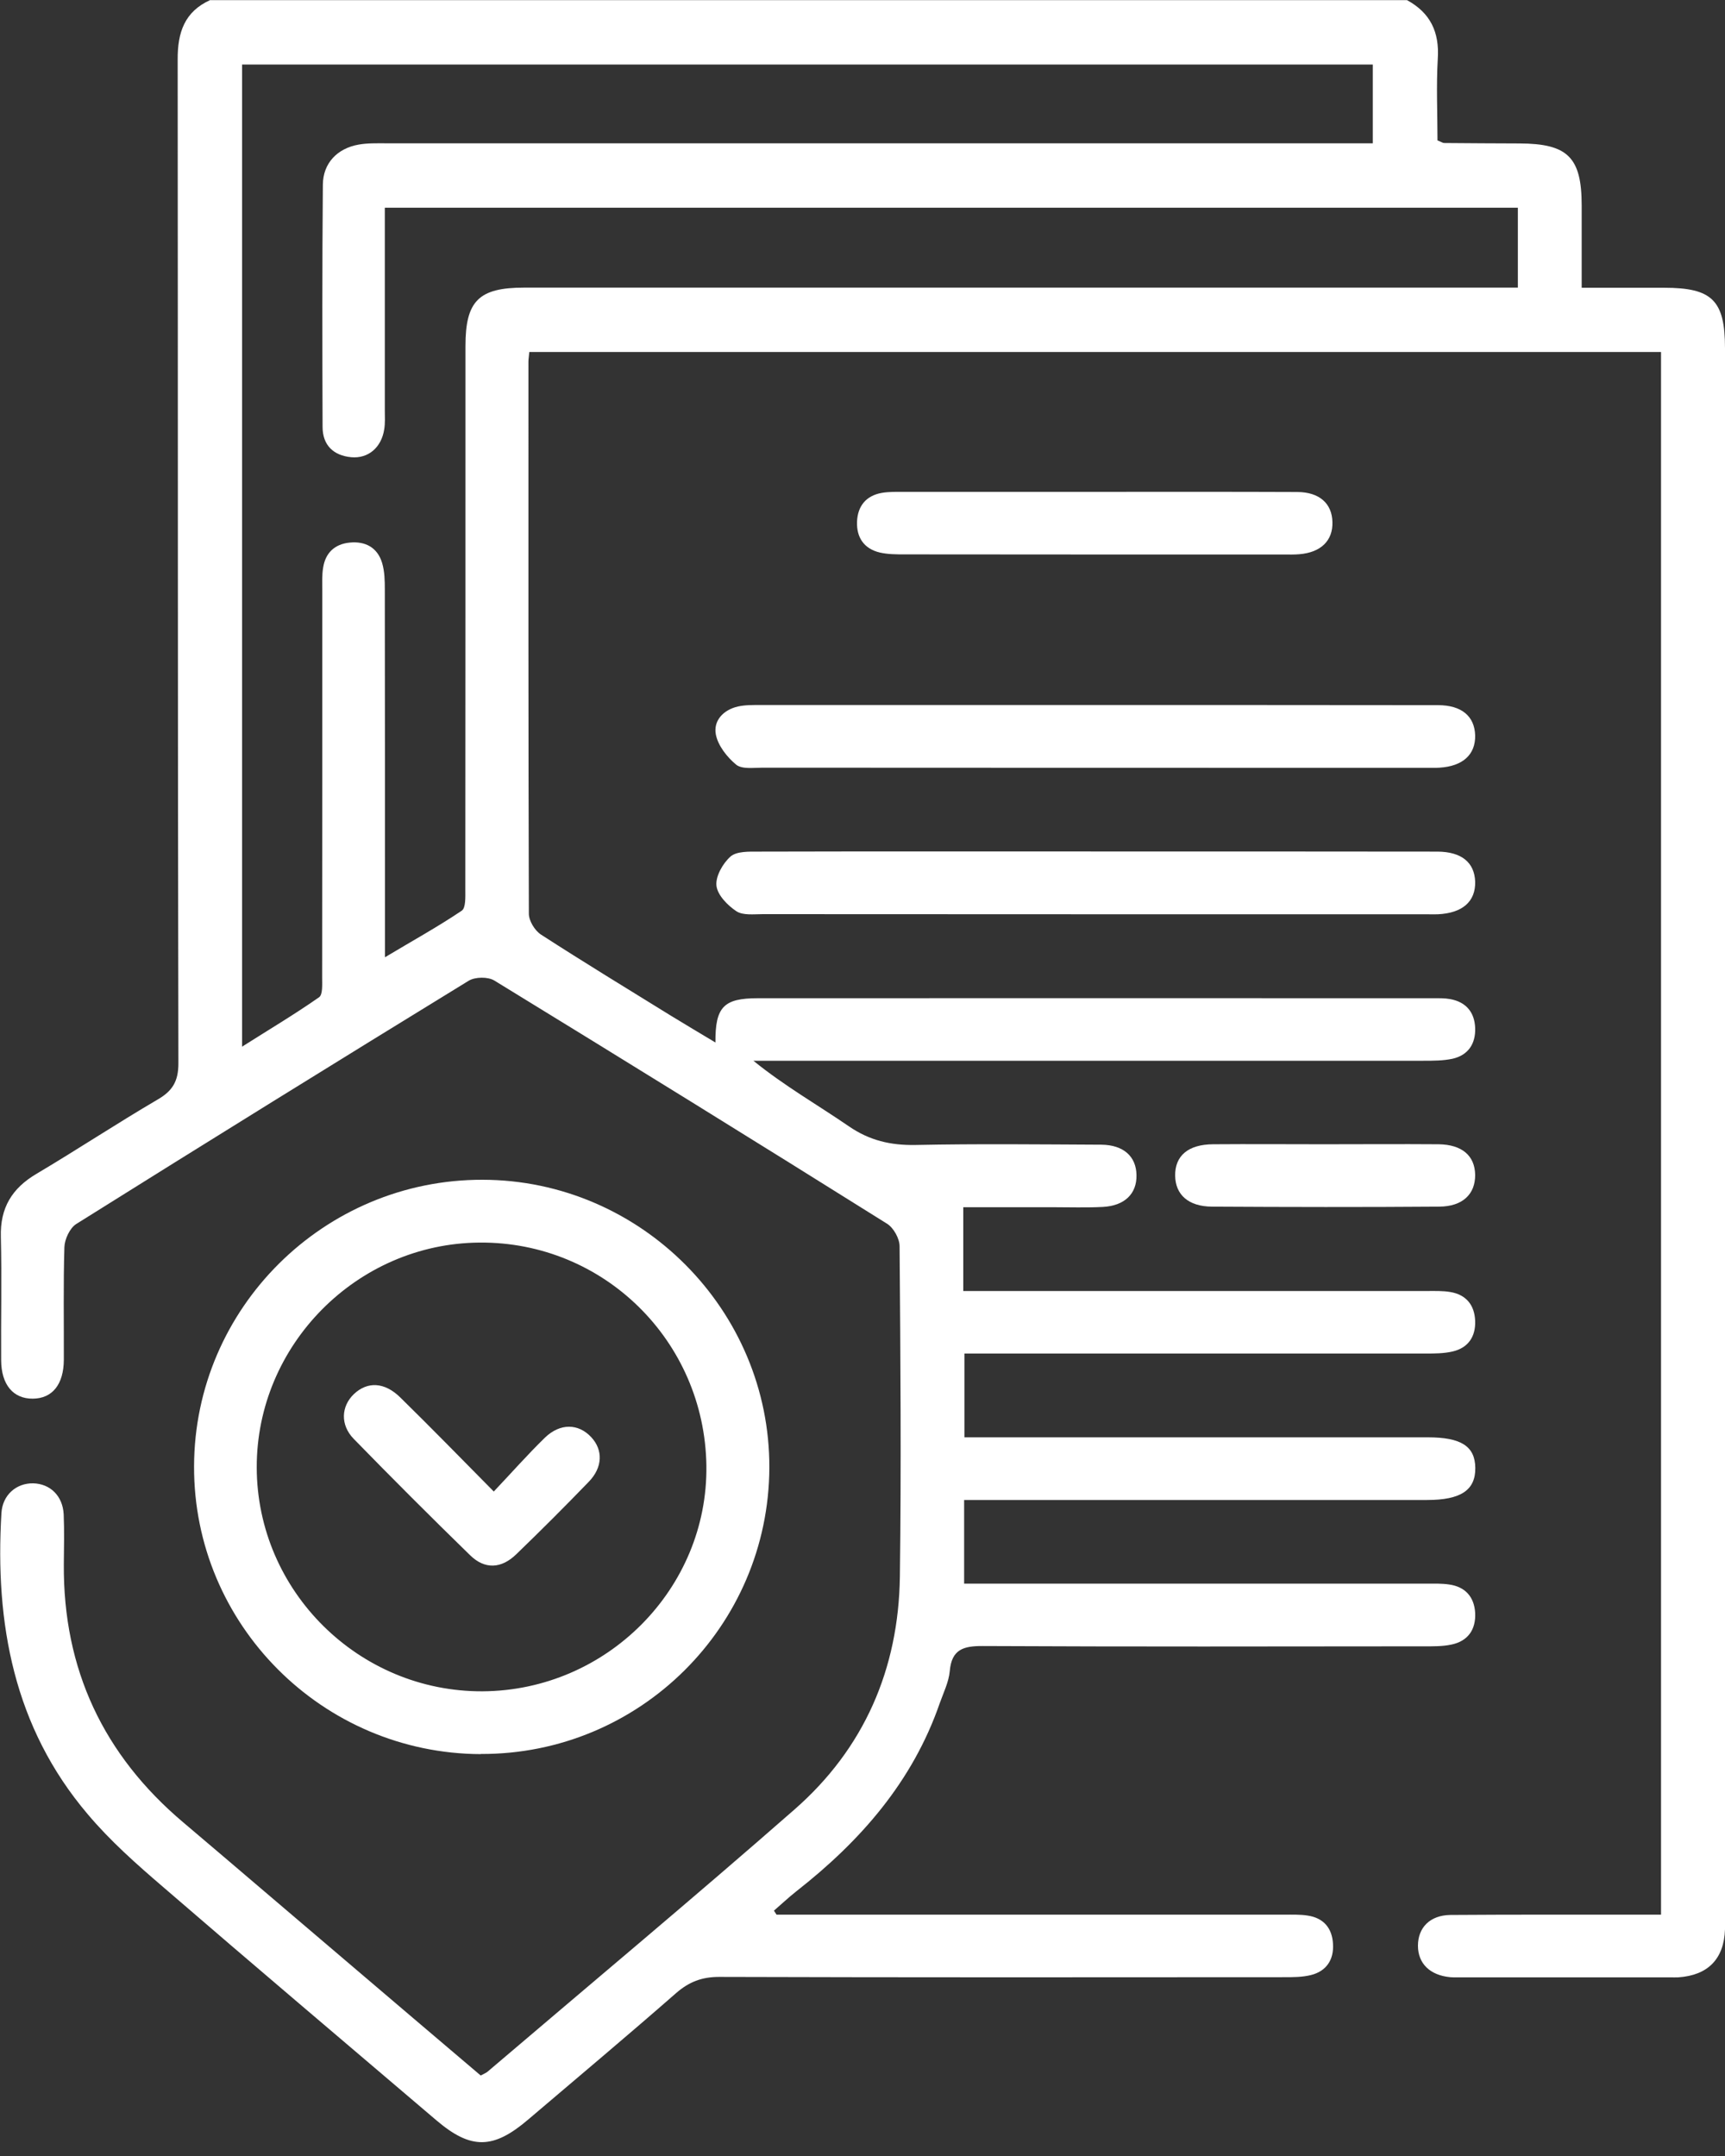 <svg width="12" height="15" viewBox="0 0 12 15" fill="none" xmlns="http://www.w3.org/2000/svg">
<rect x="0" y="0" width="12" height="15" fill="#333333" stroke="none"/>
<path d="M1.463 0C1.283 0.081 1.235 0.227 1.236 0.414C1.238 2.742 1.236 5.069 1.241 7.398C1.241 7.522 1.201 7.589 1.098 7.649C0.813 7.816 0.538 7.998 0.255 8.166C0.083 8.267 0 8.404 0.006 8.606C0.013 8.892 0.006 9.178 0.008 9.464C0.009 9.634 0.092 9.732 0.228 9.731C0.364 9.73 0.443 9.632 0.444 9.461C0.445 9.199 0.44 8.937 0.448 8.676C0.45 8.621 0.486 8.544 0.53 8.516C1.438 7.947 2.348 7.383 3.261 6.823C3.306 6.796 3.395 6.795 3.439 6.822C4.353 7.382 5.263 7.945 6.171 8.514C6.216 8.542 6.258 8.617 6.258 8.671C6.264 9.438 6.27 10.204 6.26 10.97C6.251 11.613 6.011 12.166 5.526 12.59C4.822 13.207 4.103 13.807 3.391 14.414C3.38 14.423 3.366 14.428 3.344 14.44C3.032 14.175 2.719 13.909 2.406 13.642C2.029 13.322 1.654 13 1.276 12.68C0.719 12.21 0.439 11.613 0.444 10.884C0.445 10.768 0.448 10.651 0.443 10.535C0.436 10.407 0.349 10.323 0.231 10.32C0.113 10.318 0.018 10.401 0.01 10.526C-0.036 11.295 0.096 12.017 0.611 12.623C0.766 12.807 0.95 12.97 1.133 13.127C1.764 13.672 2.401 14.211 3.036 14.752C3.277 14.957 3.432 14.954 3.676 14.745C4.019 14.453 4.365 14.163 4.704 13.866C4.794 13.788 4.883 13.754 5.003 13.754C6.313 13.758 7.623 13.757 8.933 13.756C8.995 13.756 9.06 13.756 9.12 13.741C9.228 13.714 9.28 13.633 9.273 13.524C9.267 13.414 9.207 13.343 9.095 13.327C9.043 13.319 8.989 13.321 8.935 13.321C7.81 13.321 6.685 13.321 5.559 13.321H5.402C5.396 13.311 5.39 13.302 5.384 13.293C5.436 13.248 5.486 13.201 5.539 13.159C5.986 12.809 6.349 12.395 6.538 11.848C6.564 11.775 6.6 11.702 6.607 11.627C6.62 11.475 6.702 11.451 6.838 11.452C7.861 11.457 8.885 11.455 9.908 11.454C9.971 11.454 10.035 11.455 10.096 11.442C10.213 11.418 10.268 11.336 10.262 11.22C10.255 11.11 10.193 11.04 10.082 11.024C10.03 11.016 9.976 11.018 9.922 11.018C8.908 11.018 7.895 11.018 6.881 11.018H6.707V10.436H6.885C7.899 10.436 8.913 10.436 9.927 10.436C10.163 10.436 10.265 10.367 10.263 10.212C10.261 10.062 10.164 10 9.933 10C8.919 10 7.906 10 6.892 10H6.709V9.417C6.764 9.417 6.819 9.417 6.875 9.417C7.888 9.417 8.902 9.417 9.916 9.417C9.979 9.417 10.043 9.417 10.104 9.403C10.213 9.378 10.266 9.3 10.262 9.19C10.258 9.08 10.199 9.007 10.089 8.989C10.037 8.98 9.983 8.982 9.929 8.982C8.915 8.982 7.902 8.982 6.888 8.982H6.701V8.399C6.899 8.399 7.111 8.399 7.323 8.399C7.439 8.399 7.556 8.403 7.672 8.397C7.824 8.389 7.909 8.305 7.906 8.175C7.904 8.046 7.816 7.966 7.663 7.964C7.231 7.962 6.8 7.957 6.368 7.966C6.196 7.969 6.049 7.935 5.905 7.836C5.688 7.687 5.458 7.556 5.241 7.38C5.296 7.38 5.351 7.38 5.406 7.38C6.905 7.38 8.404 7.38 9.903 7.38C9.97 7.38 10.04 7.38 10.105 7.366C10.214 7.341 10.266 7.261 10.262 7.152C10.258 7.042 10.198 6.971 10.088 6.951C10.05 6.944 10.01 6.945 9.972 6.945C8.405 6.945 6.838 6.944 5.271 6.945C5.035 6.945 4.975 7.005 4.977 7.253C4.867 7.187 4.764 7.126 4.663 7.064C4.362 6.878 4.06 6.694 3.763 6.502C3.72 6.474 3.679 6.406 3.679 6.357C3.675 5.076 3.676 3.796 3.676 2.516C3.676 2.497 3.68 2.478 3.682 2.449H11.555V13.321C11.497 13.321 11.441 13.321 11.384 13.321C10.952 13.321 10.521 13.32 10.089 13.323C9.947 13.325 9.864 13.412 9.864 13.537C9.864 13.661 9.948 13.743 10.089 13.756C10.113 13.758 10.137 13.757 10.161 13.757C10.646 13.757 11.132 13.757 11.617 13.757C11.636 13.757 11.656 13.758 11.675 13.757C11.882 13.743 11.993 13.629 12 13.423C12 13.393 12 13.364 12 13.335C12 9.698 12 6.06 12 2.423C12 2.09 11.911 2.002 11.577 2.002C11.393 2.002 11.21 2.002 11.003 2.002C11.003 1.803 11.003 1.616 11.003 1.43C11.003 1.094 10.906 0.999 10.569 0.998C10.395 0.998 10.22 0.996 10.046 0.995C10.037 0.995 10.028 0.988 10 0.977C10 0.793 9.991 0.599 10.002 0.408C10.014 0.223 9.95 0.089 9.788 0.001H1.463L1.463 0ZM10.559 2.001C10.485 2.001 10.427 2.001 10.37 2.001C8.129 2.001 5.888 2.001 3.647 2.001C3.331 2.001 3.238 2.093 3.238 2.407C3.238 3.668 3.238 4.929 3.237 6.189C3.237 6.24 3.241 6.317 3.212 6.336C3.046 6.448 2.87 6.545 2.678 6.66V6.475C2.678 5.684 2.678 4.894 2.677 4.103C2.677 4.041 2.676 3.976 2.658 3.916C2.626 3.81 2.542 3.764 2.433 3.775C2.329 3.785 2.264 3.846 2.248 3.949C2.239 4.001 2.242 4.056 2.242 4.109C2.242 5.006 2.242 5.903 2.241 6.801C2.241 6.848 2.246 6.919 2.22 6.938C2.05 7.057 1.87 7.164 1.684 7.282V0.449H9.55V0.997C9.474 0.997 9.411 0.997 9.348 0.997C7.127 0.997 4.905 0.997 2.683 0.997C2.62 0.997 2.557 0.995 2.495 1.006C2.347 1.032 2.247 1.135 2.246 1.285C2.241 1.847 2.242 2.41 2.244 2.972C2.245 3.097 2.319 3.169 2.443 3.181C2.562 3.192 2.654 3.113 2.673 2.986C2.68 2.943 2.677 2.899 2.677 2.855C2.677 2.438 2.677 2.021 2.677 1.604C2.677 1.552 2.677 1.501 2.677 1.445H10.559V2V2.001Z" fill="white"/>
<path d="M3.345 12.203C4.449 12.207 5.347 11.315 5.352 10.212C5.356 9.114 4.456 8.21 3.357 8.208C2.254 8.206 1.353 9.101 1.35 10.201C1.346 11.301 2.242 12.2 3.345 12.204L3.345 12.203ZM3.357 11.767C2.496 11.771 1.788 11.07 1.786 10.21C1.784 9.357 2.484 8.651 3.336 8.645C4.199 8.638 4.901 9.329 4.914 10.196C4.926 11.051 4.222 11.762 3.357 11.767H3.357Z" fill="white"/>
<path d="M7.605 4.905C6.834 4.905 6.064 4.905 5.294 4.905C5.24 4.905 5.186 4.904 5.135 4.915C5.032 4.938 4.961 5.014 4.98 5.111C4.995 5.188 5.058 5.268 5.121 5.32C5.162 5.353 5.242 5.341 5.305 5.341C6.846 5.342 8.386 5.342 9.927 5.342C9.956 5.342 9.986 5.343 10.014 5.341C10.176 5.331 10.265 5.25 10.262 5.116C10.258 4.984 10.169 4.906 10.003 4.906C9.204 4.905 8.404 4.905 7.605 4.905Z" fill="white"/>
<path d="M7.616 5.924C6.836 5.924 6.056 5.923 5.276 5.925C5.21 5.925 5.125 5.922 5.082 5.959C5.028 6.007 4.977 6.097 4.984 6.162C4.991 6.227 5.061 6.299 5.123 6.34C5.169 6.37 5.245 6.36 5.307 6.36C6.848 6.361 8.389 6.361 9.93 6.361C9.954 6.361 9.978 6.362 10.002 6.361C10.174 6.353 10.266 6.272 10.262 6.133C10.257 6.001 10.168 5.926 10 5.925C9.206 5.924 8.411 5.924 7.617 5.924L7.616 5.924Z" fill="white"/>
<path d="M7.601 3.422C7.161 3.422 6.72 3.422 6.28 3.422C6.231 3.422 6.182 3.421 6.135 3.429C6.025 3.448 5.966 3.521 5.962 3.63C5.958 3.74 6.011 3.818 6.12 3.844C6.176 3.857 6.235 3.857 6.293 3.857C7.174 3.858 8.055 3.858 8.937 3.858C8.97 3.858 9.005 3.859 9.038 3.856C9.189 3.844 9.273 3.761 9.269 3.632C9.266 3.503 9.179 3.424 9.025 3.423C8.55 3.421 8.076 3.422 7.601 3.422H7.601Z" fill="white"/>
<path d="M9.208 7.961C8.952 7.961 8.695 7.959 8.439 7.961C8.266 7.962 8.173 8.041 8.175 8.18C8.177 8.312 8.267 8.394 8.431 8.395C8.958 8.398 9.485 8.399 10.012 8.395C10.175 8.394 10.263 8.308 10.262 8.174C10.26 8.041 10.171 7.963 10.007 7.961C9.741 7.959 9.475 7.961 9.209 7.961H9.208Z" fill="white"/>
<path d="M3.435 10.377C3.207 10.146 2.998 9.932 2.784 9.722C2.675 9.615 2.556 9.61 2.462 9.699C2.373 9.784 2.366 9.913 2.46 10.01C2.727 10.284 2.997 10.554 3.271 10.821C3.373 10.92 3.487 10.915 3.592 10.813C3.763 10.648 3.931 10.48 4.095 10.31C4.193 10.21 4.196 10.088 4.113 9.999C4.024 9.903 3.897 9.9 3.791 10.002C3.671 10.119 3.559 10.246 3.435 10.377Z" fill="white"/>
</svg>
